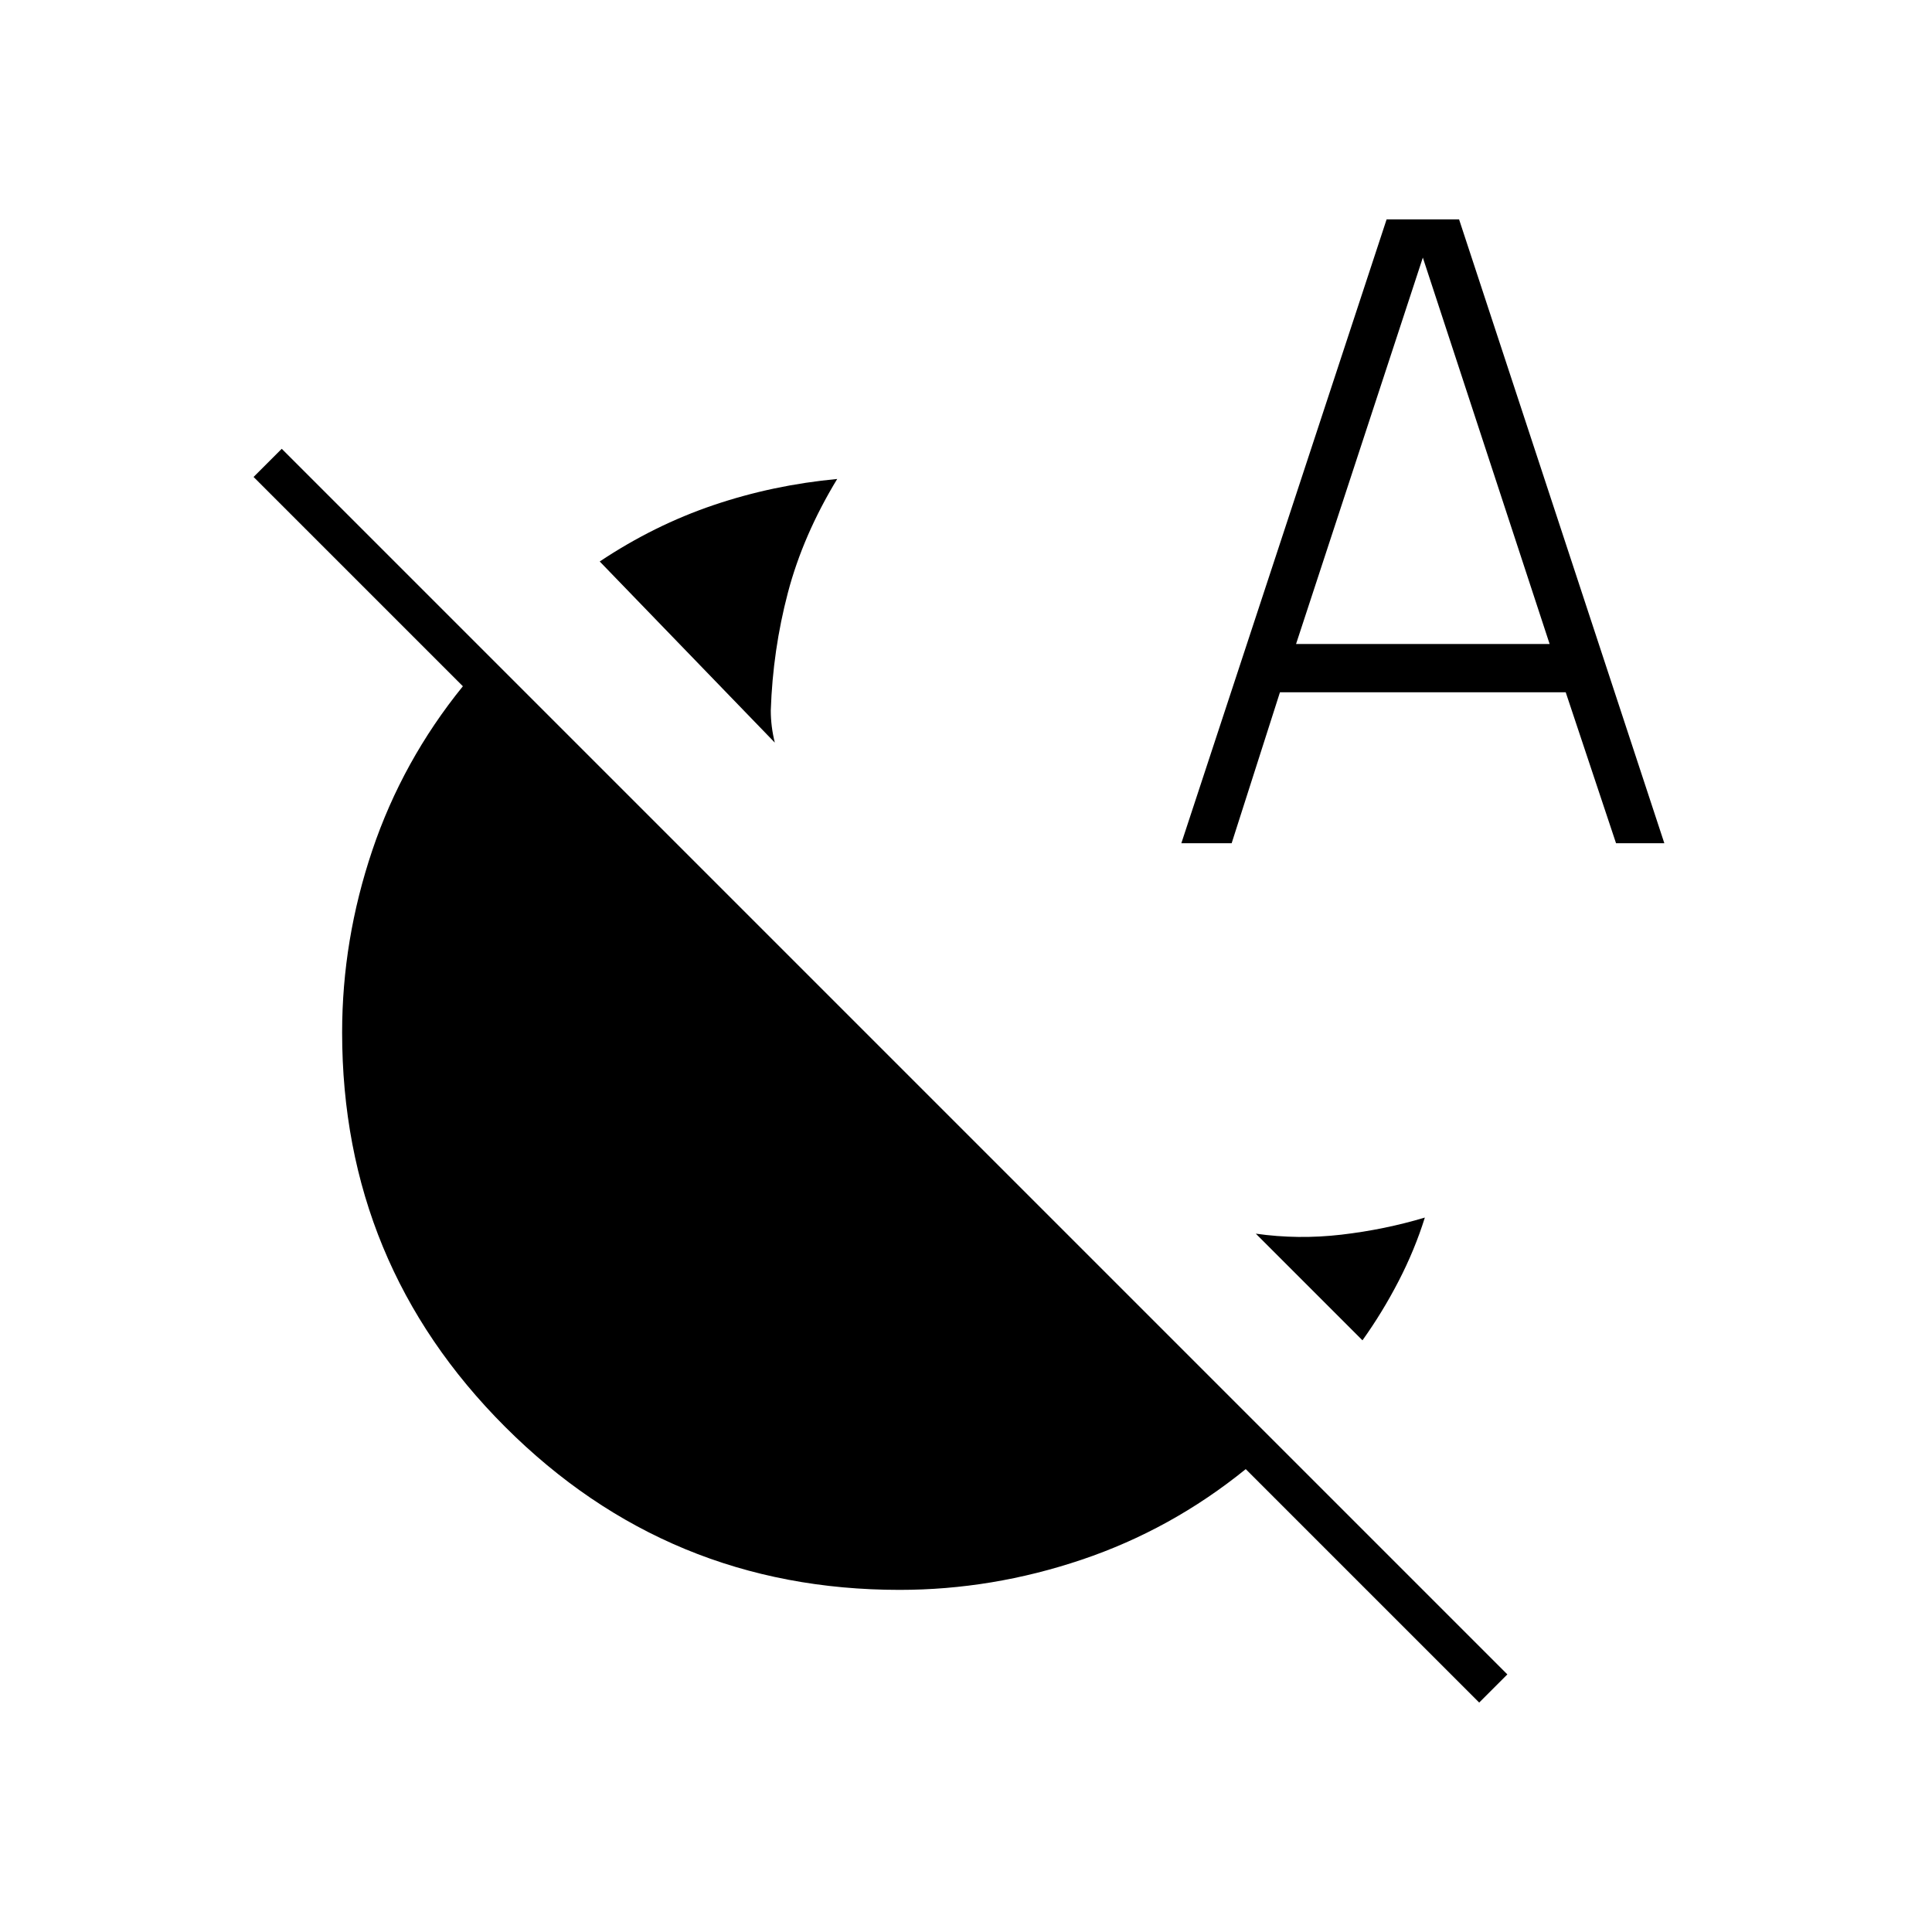 <svg xmlns="http://www.w3.org/2000/svg" height="20" viewBox="0 -960 960 960" width="20"><path d="m385-591-87-90q27-18 56.5-28t61.5-13v-.5.5q-17 28-24.5 56.5T383-607q0 4 .5 8t1.5 8Zm292 297-53-53q21 3 42.5.5T708-355q-5 16-13 31.5T677-294Zm-90-247 102-310h36l102 310h-24l-25-75H636l-24 75h-25Zm57-99h126l-63-192-63 192Zm105 512-14 14-116-116q-37 30-81.5 45T447-170q-115 0-196-81t-81-196q0-46 15-90.5t45-81.5L126-723l14-14 609 609Z"/></svg>